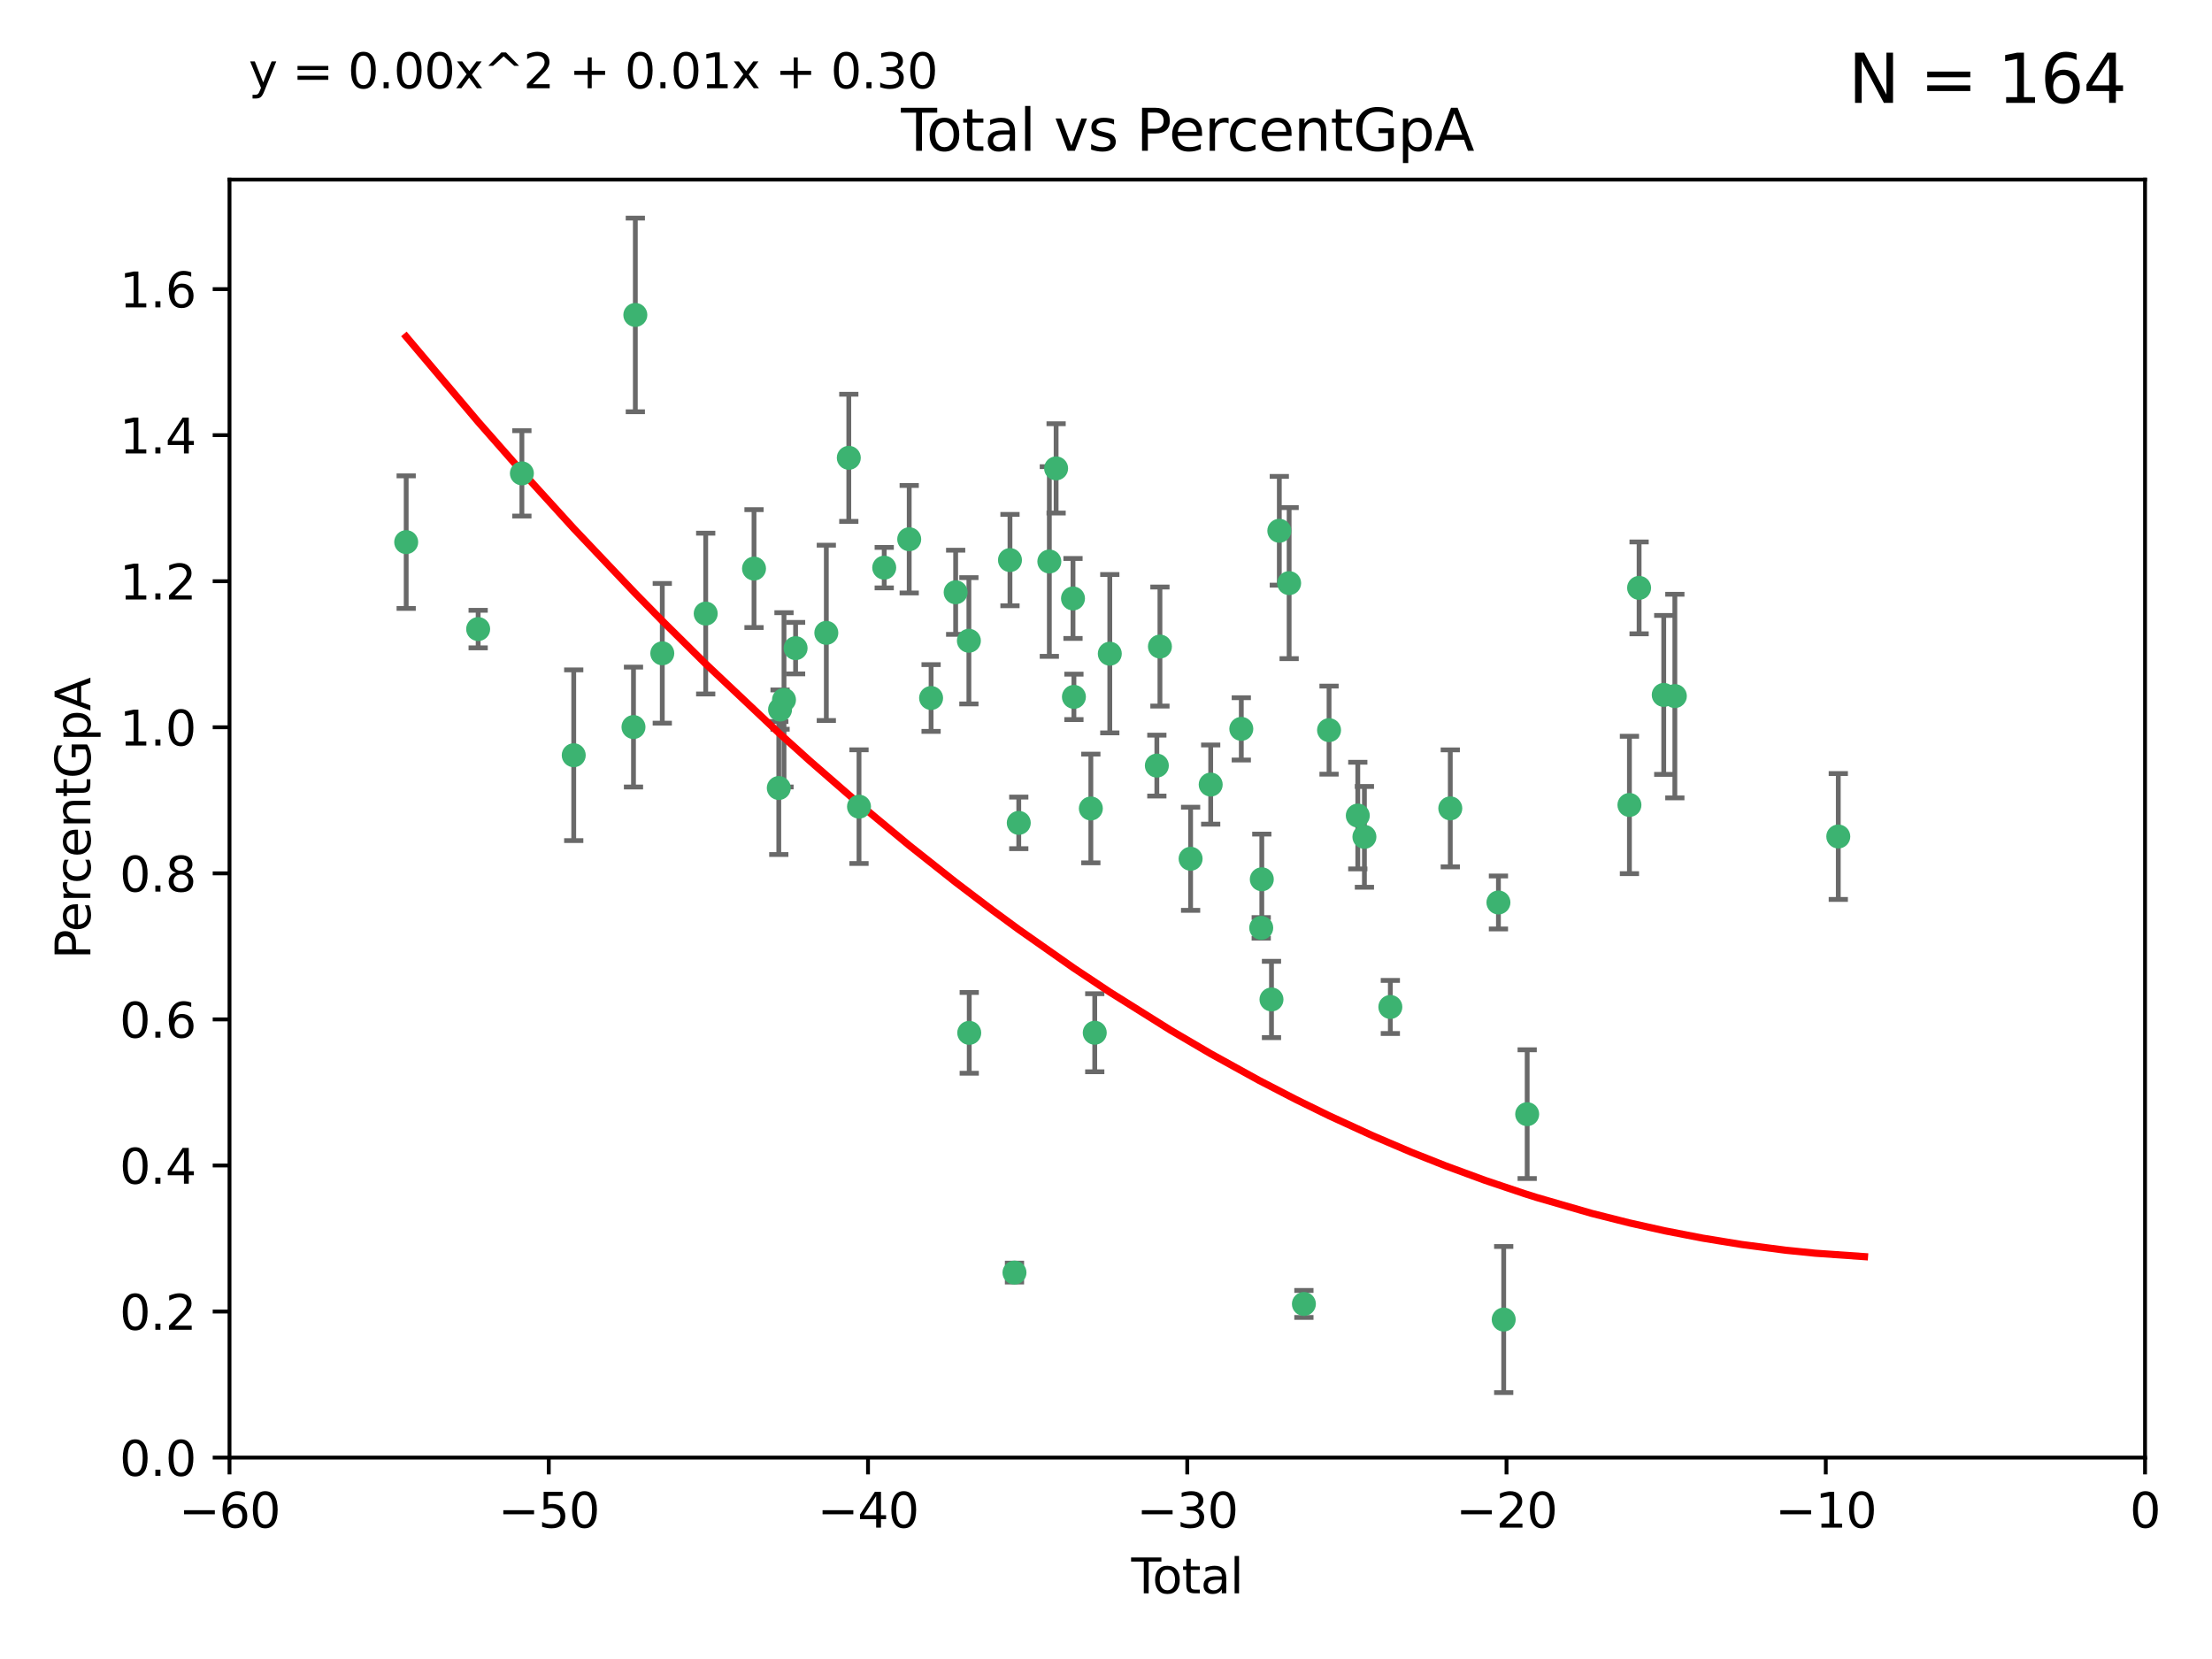 <?xml version="1.0" encoding="utf-8" standalone="no"?>
<!DOCTYPE svg PUBLIC "-//W3C//DTD SVG 1.1//EN"
  "http://www.w3.org/Graphics/SVG/1.1/DTD/svg11.dtd">
<svg xmlns:xlink="http://www.w3.org/1999/xlink" width="460.8pt" height="345.6pt" viewBox="0 0 460.8 345.6" xmlns="http://www.w3.org/2000/svg" version="1.1">
 <defs>
  <style type="text/css">*{stroke-linejoin: round; stroke-linecap: butt}</style>
 </defs>
 <g id="figure_1">
  <g id="patch_1">
   <path d="M 0 345.6 
L 460.8 345.6 
L 460.8 0 
L 0 0 
z
" style="fill: #ffffff"/>
  </g>
  <g id="axes_1">
   <g id="patch_2">
    <path d="M 47.81 303.64 
L 446.85 303.64 
L 446.85 37.411 
L 47.81 37.411 
z
" style="fill: #ffffff"/>
   </g>
   <g id="PathCollection_1">
    <defs>
     <path id="med51522541" d="M 0 1.118 
C 0.297 1.118 0.581 1 0.791 0.791 
C 1 0.581 1.118 0.297 1.118 0 
C 1.118 -0.297 1 -0.581 0.791 -0.791 
C 0.581 -1 0.297 -1.118 0 -1.118 
C -0.297 -1.118 -0.581 -1 -0.791 -0.791 
C -1 -0.581 -1.118 -0.297 -1.118 0 
C -1.118 0.297 -1 0.581 -0.791 0.791 
C -0.581 1 -0.297 1.118 0 1.118 
z
" style="stroke: #3cb371"/>
    </defs>
    <g clip-path="url(#pb4c95bba02)">
     <use xlink:href="#med51522541" x="84.617" y="112.935" style="fill: #3cb371; stroke: #3cb371"/>
     <use xlink:href="#med51522541" x="99.609" y="131.048" style="fill: #3cb371; stroke: #3cb371"/>
     <use xlink:href="#med51522541" x="108.719" y="98.611" style="fill: #3cb371; stroke: #3cb371"/>
     <use xlink:href="#med51522541" x="119.519" y="157.33" style="fill: #3cb371; stroke: #3cb371"/>
     <use xlink:href="#med51522541" x="131.967" y="151.457" style="fill: #3cb371; stroke: #3cb371"/>
     <use xlink:href="#med51522541" x="132.351" y="65.606" style="fill: #3cb371; stroke: #3cb371"/>
     <use xlink:href="#med51522541" x="137.966" y="136.097" style="fill: #3cb371; stroke: #3cb371"/>
     <use xlink:href="#med51522541" x="147.011" y="127.82" style="fill: #3cb371; stroke: #3cb371"/>
     <use xlink:href="#med51522541" x="157.076" y="118.446" style="fill: #3cb371; stroke: #3cb371"/>
     <use xlink:href="#med51522541" x="162.236" y="164.157" style="fill: #3cb371; stroke: #3cb371"/>
     <use xlink:href="#med51522541" x="162.501" y="147.818" style="fill: #3cb371; stroke: #3cb371"/>
     <use xlink:href="#med51522541" x="163.321" y="145.786" style="fill: #3cb371; stroke: #3cb371"/>
     <use xlink:href="#med51522541" x="165.737" y="135.021" style="fill: #3cb371; stroke: #3cb371"/>
     <use xlink:href="#med51522541" x="172.138" y="131.834" style="fill: #3cb371; stroke: #3cb371"/>
     <use xlink:href="#med51522541" x="176.821" y="95.371" style="fill: #3cb371; stroke: #3cb371"/>
     <use xlink:href="#med51522541" x="178.947" y="168.041" style="fill: #3cb371; stroke: #3cb371"/>
     <use xlink:href="#med51522541" x="184.2" y="118.255" style="fill: #3cb371; stroke: #3cb371"/>
     <use xlink:href="#med51522541" x="189.405" y="112.334" style="fill: #3cb371; stroke: #3cb371"/>
     <use xlink:href="#med51522541" x="193.963" y="145.408" style="fill: #3cb371; stroke: #3cb371"/>
     <use xlink:href="#med51522541" x="199.081" y="123.385" style="fill: #3cb371; stroke: #3cb371"/>
     <use xlink:href="#med51522541" x="201.837" y="133.482" style="fill: #3cb371; stroke: #3cb371"/>
     <use xlink:href="#med51522541" x="201.91" y="215.161" style="fill: #3cb371; stroke: #3cb371"/>
     <use xlink:href="#med51522541" x="210.397" y="116.673" style="fill: #3cb371; stroke: #3cb371"/>
     <use xlink:href="#med51522541" x="211.335" y="265.1" style="fill: #3cb371; stroke: #3cb371"/>
     <use xlink:href="#med51522541" x="212.228" y="171.42" style="fill: #3cb371; stroke: #3cb371"/>
     <use xlink:href="#med51522541" x="218.597" y="116.973" style="fill: #3cb371; stroke: #3cb371"/>
     <use xlink:href="#med51522541" x="220.007" y="97.572" style="fill: #3cb371; stroke: #3cb371"/>
     <use xlink:href="#med51522541" x="223.525" y="124.669" style="fill: #3cb371; stroke: #3cb371"/>
     <use xlink:href="#med51522541" x="223.717" y="145.171" style="fill: #3cb371; stroke: #3cb371"/>
     <use xlink:href="#med51522541" x="227.243" y="168.419" style="fill: #3cb371; stroke: #3cb371"/>
     <use xlink:href="#med51522541" x="228.057" y="215.139" style="fill: #3cb371; stroke: #3cb371"/>
     <use xlink:href="#med51522541" x="231.191" y="136.178" style="fill: #3cb371; stroke: #3cb371"/>
     <use xlink:href="#med51522541" x="240.992" y="159.488" style="fill: #3cb371; stroke: #3cb371"/>
     <use xlink:href="#med51522541" x="241.636" y="134.689" style="fill: #3cb371; stroke: #3cb371"/>
     <use xlink:href="#med51522541" x="248.025" y="178.897" style="fill: #3cb371; stroke: #3cb371"/>
     <use xlink:href="#med51522541" x="252.21" y="163.438" style="fill: #3cb371; stroke: #3cb371"/>
     <use xlink:href="#med51522541" x="258.586" y="151.836" style="fill: #3cb371; stroke: #3cb371"/>
     <use xlink:href="#med51522541" x="262.736" y="193.29" style="fill: #3cb371; stroke: #3cb371"/>
     <use xlink:href="#med51522541" x="262.856" y="183.167" style="fill: #3cb371; stroke: #3cb371"/>
     <use xlink:href="#med51522541" x="264.873" y="208.206" style="fill: #3cb371; stroke: #3cb371"/>
     <use xlink:href="#med51522541" x="266.505" y="110.571" style="fill: #3cb371; stroke: #3cb371"/>
     <use xlink:href="#med51522541" x="268.551" y="121.476" style="fill: #3cb371; stroke: #3cb371"/>
     <use xlink:href="#med51522541" x="271.626" y="271.637" style="fill: #3cb371; stroke: #3cb371"/>
     <use xlink:href="#med51522541" x="276.866" y="152.103" style="fill: #3cb371; stroke: #3cb371"/>
     <use xlink:href="#med51522541" x="282.852" y="169.899" style="fill: #3cb371; stroke: #3cb371"/>
     <use xlink:href="#med51522541" x="284.233" y="174.332" style="fill: #3cb371; stroke: #3cb371"/>
     <use xlink:href="#med51522541" x="289.634" y="209.769" style="fill: #3cb371; stroke: #3cb371"/>
     <use xlink:href="#med51522541" x="302.122" y="168.396" style="fill: #3cb371; stroke: #3cb371"/>
     <use xlink:href="#med51522541" x="312.151" y="188.002" style="fill: #3cb371; stroke: #3cb371"/>
     <use xlink:href="#med51522541" x="313.249" y="274.884" style="fill: #3cb371; stroke: #3cb371"/>
     <use xlink:href="#med51522541" x="318.14" y="232.101" style="fill: #3cb371; stroke: #3cb371"/>
     <use xlink:href="#med51522541" x="339.441" y="167.688" style="fill: #3cb371; stroke: #3cb371"/>
     <use xlink:href="#med51522541" x="341.455" y="122.465" style="fill: #3cb371; stroke: #3cb371"/>
     <use xlink:href="#med51522541" x="346.588" y="144.762" style="fill: #3cb371; stroke: #3cb371"/>
     <use xlink:href="#med51522541" x="348.901" y="145.004" style="fill: #3cb371; stroke: #3cb371"/>
     <use xlink:href="#med51522541" x="382.95" y="174.257" style="fill: #3cb371; stroke: #3cb371"/>
    </g>
   </g>
   <g id="matplotlib.axis_1">
    <g id="xtick_1">
     <g id="line2d_1">
      <defs>
       <path id="md229392d6f" d="M 0 0 
L 0 3.5 
" style="stroke: #000000; stroke-width: 0.8"/>
      </defs>
      <g>
       <use xlink:href="#md229392d6f" x="47.81" y="303.64" style="stroke: #000000; stroke-width: 0.8"/>
      </g>
     </g>
     <g id="text_1">
      <!-- −60 -->
      <g transform="translate(37.258 318.238)scale(0.1 -0.1)">
       <defs>
        <path id="DejaVuSans-2212" d="M 678 2272 
L 4684 2272 
L 4684 1741 
L 678 1741 
L 678 2272 
z
" transform="scale(0.016)"/>
        <path id="DejaVuSans-36" d="M 2113 2584 
Q 1688 2584 1439 2293 
Q 1191 2003 1191 1497 
Q 1191 994 1439 701 
Q 1688 409 2113 409 
Q 2538 409 2786 701 
Q 3034 994 3034 1497 
Q 3034 2003 2786 2293 
Q 2538 2584 2113 2584 
z
M 3366 4563 
L 3366 3988 
Q 3128 4100 2886 4159 
Q 2644 4219 2406 4219 
Q 1781 4219 1451 3797 
Q 1122 3375 1075 2522 
Q 1259 2794 1537 2939 
Q 1816 3084 2150 3084 
Q 2853 3084 3261 2657 
Q 3669 2231 3669 1497 
Q 3669 778 3244 343 
Q 2819 -91 2113 -91 
Q 1303 -91 875 529 
Q 447 1150 447 2328 
Q 447 3434 972 4092 
Q 1497 4750 2381 4750 
Q 2619 4750 2861 4703 
Q 3103 4656 3366 4563 
z
" transform="scale(0.016)"/>
        <path id="DejaVuSans-30" d="M 2034 4250 
Q 1547 4250 1301 3770 
Q 1056 3291 1056 2328 
Q 1056 1369 1301 889 
Q 1547 409 2034 409 
Q 2525 409 2770 889 
Q 3016 1369 3016 2328 
Q 3016 3291 2770 3770 
Q 2525 4250 2034 4250 
z
M 2034 4750 
Q 2819 4750 3233 4129 
Q 3647 3509 3647 2328 
Q 3647 1150 3233 529 
Q 2819 -91 2034 -91 
Q 1250 -91 836 529 
Q 422 1150 422 2328 
Q 422 3509 836 4129 
Q 1250 4750 2034 4750 
z
" transform="scale(0.016)"/>
       </defs>
       <use xlink:href="#DejaVuSans-2212"/>
       <use xlink:href="#DejaVuSans-36" x="83.789"/>
       <use xlink:href="#DejaVuSans-30" x="147.412"/>
      </g>
     </g>
    </g>
    <g id="xtick_2">
     <g id="line2d_2">
      <g>
       <use xlink:href="#md229392d6f" x="114.317" y="303.64" style="stroke: #000000; stroke-width: 0.8"/>
      </g>
     </g>
     <g id="text_2">
      <!-- −50 -->
      <g transform="translate(103.764 318.238)scale(0.1 -0.1)">
       <defs>
        <path id="DejaVuSans-35" d="M 691 4666 
L 3169 4666 
L 3169 4134 
L 1269 4134 
L 1269 2991 
Q 1406 3038 1543 3061 
Q 1681 3084 1819 3084 
Q 2600 3084 3056 2656 
Q 3513 2228 3513 1497 
Q 3513 744 3044 326 
Q 2575 -91 1722 -91 
Q 1428 -91 1123 -41 
Q 819 9 494 109 
L 494 744 
Q 775 591 1075 516 
Q 1375 441 1709 441 
Q 2250 441 2565 725 
Q 2881 1009 2881 1497 
Q 2881 1984 2565 2268 
Q 2250 2553 1709 2553 
Q 1456 2553 1204 2497 
Q 953 2441 691 2322 
L 691 4666 
z
" transform="scale(0.016)"/>
       </defs>
       <use xlink:href="#DejaVuSans-2212"/>
       <use xlink:href="#DejaVuSans-35" x="83.789"/>
       <use xlink:href="#DejaVuSans-30" x="147.412"/>
      </g>
     </g>
    </g>
    <g id="xtick_3">
     <g id="line2d_3">
      <g>
       <use xlink:href="#md229392d6f" x="180.823" y="303.64" style="stroke: #000000; stroke-width: 0.8"/>
      </g>
     </g>
     <g id="text_3">
      <!-- −40 -->
      <g transform="translate(170.271 318.238)scale(0.1 -0.1)">
       <defs>
        <path id="DejaVuSans-34" d="M 2419 4116 
L 825 1625 
L 2419 1625 
L 2419 4116 
z
M 2253 4666 
L 3047 4666 
L 3047 1625 
L 3713 1625 
L 3713 1100 
L 3047 1100 
L 3047 0 
L 2419 0 
L 2419 1100 
L 313 1100 
L 313 1709 
L 2253 4666 
z
" transform="scale(0.016)"/>
       </defs>
       <use xlink:href="#DejaVuSans-2212"/>
       <use xlink:href="#DejaVuSans-34" x="83.789"/>
       <use xlink:href="#DejaVuSans-30" x="147.412"/>
      </g>
     </g>
    </g>
    <g id="xtick_4">
     <g id="line2d_4">
      <g>
       <use xlink:href="#md229392d6f" x="247.33" y="303.64" style="stroke: #000000; stroke-width: 0.8"/>
      </g>
     </g>
     <g id="text_4">
      <!-- −30 -->
      <g transform="translate(236.778 318.238)scale(0.1 -0.1)">
       <defs>
        <path id="DejaVuSans-33" d="M 2597 2516 
Q 3050 2419 3304 2112 
Q 3559 1806 3559 1356 
Q 3559 666 3084 287 
Q 2609 -91 1734 -91 
Q 1441 -91 1130 -33 
Q 819 25 488 141 
L 488 750 
Q 750 597 1062 519 
Q 1375 441 1716 441 
Q 2309 441 2620 675 
Q 2931 909 2931 1356 
Q 2931 1769 2642 2001 
Q 2353 2234 1838 2234 
L 1294 2234 
L 1294 2753 
L 1863 2753 
Q 2328 2753 2575 2939 
Q 2822 3125 2822 3475 
Q 2822 3834 2567 4026 
Q 2313 4219 1838 4219 
Q 1578 4219 1281 4162 
Q 984 4106 628 3988 
L 628 4550 
Q 988 4650 1302 4700 
Q 1616 4750 1894 4750 
Q 2613 4750 3031 4423 
Q 3450 4097 3450 3541 
Q 3450 3153 3228 2886 
Q 3006 2619 2597 2516 
z
" transform="scale(0.016)"/>
       </defs>
       <use xlink:href="#DejaVuSans-2212"/>
       <use xlink:href="#DejaVuSans-33" x="83.789"/>
       <use xlink:href="#DejaVuSans-30" x="147.412"/>
      </g>
     </g>
    </g>
    <g id="xtick_5">
     <g id="line2d_5">
      <g>
       <use xlink:href="#md229392d6f" x="313.837" y="303.64" style="stroke: #000000; stroke-width: 0.8"/>
      </g>
     </g>
     <g id="text_5">
      <!-- −20 -->
      <g transform="translate(303.284 318.238)scale(0.1 -0.1)">
       <defs>
        <path id="DejaVuSans-32" d="M 1228 531 
L 3431 531 
L 3431 0 
L 469 0 
L 469 531 
Q 828 903 1448 1529 
Q 2069 2156 2228 2338 
Q 2531 2678 2651 2914 
Q 2772 3150 2772 3378 
Q 2772 3750 2511 3984 
Q 2250 4219 1831 4219 
Q 1534 4219 1204 4116 
Q 875 4013 500 3803 
L 500 4441 
Q 881 4594 1212 4672 
Q 1544 4750 1819 4750 
Q 2544 4750 2975 4387 
Q 3406 4025 3406 3419 
Q 3406 3131 3298 2873 
Q 3191 2616 2906 2266 
Q 2828 2175 2409 1742 
Q 1991 1309 1228 531 
z
" transform="scale(0.016)"/>
       </defs>
       <use xlink:href="#DejaVuSans-2212"/>
       <use xlink:href="#DejaVuSans-32" x="83.789"/>
       <use xlink:href="#DejaVuSans-30" x="147.412"/>
      </g>
     </g>
    </g>
    <g id="xtick_6">
     <g id="line2d_6">
      <g>
       <use xlink:href="#md229392d6f" x="380.343" y="303.64" style="stroke: #000000; stroke-width: 0.8"/>
      </g>
     </g>
     <g id="text_6">
      <!-- −10 -->
      <g transform="translate(369.791 318.238)scale(0.1 -0.1)">
       <defs>
        <path id="DejaVuSans-31" d="M 794 531 
L 1825 531 
L 1825 4091 
L 703 3866 
L 703 4441 
L 1819 4666 
L 2450 4666 
L 2450 531 
L 3481 531 
L 3481 0 
L 794 0 
L 794 531 
z
" transform="scale(0.016)"/>
       </defs>
       <use xlink:href="#DejaVuSans-2212"/>
       <use xlink:href="#DejaVuSans-31" x="83.789"/>
       <use xlink:href="#DejaVuSans-30" x="147.412"/>
      </g>
     </g>
    </g>
    <g id="xtick_7">
     <g id="line2d_7">
      <g>
       <use xlink:href="#md229392d6f" x="446.85" y="303.64" style="stroke: #000000; stroke-width: 0.8"/>
      </g>
     </g>
     <g id="text_7">
      <!-- 0 -->
      <g transform="translate(443.669 318.238)scale(0.1 -0.1)">
       <use xlink:href="#DejaVuSans-30"/>
      </g>
     </g>
    </g>
    <g id="text_8">
     <!-- Total -->
     <g transform="translate(235.653 331.917)scale(0.1 -0.1)">
      <defs>
       <path id="DejaVuSans-54" d="M -19 4666 
L 3928 4666 
L 3928 4134 
L 2272 4134 
L 2272 0 
L 1638 0 
L 1638 4134 
L -19 4134 
L -19 4666 
z
" transform="scale(0.016)"/>
       <path id="DejaVuSans-6f" d="M 1959 3097 
Q 1497 3097 1228 2736 
Q 959 2375 959 1747 
Q 959 1119 1226 758 
Q 1494 397 1959 397 
Q 2419 397 2687 759 
Q 2956 1122 2956 1747 
Q 2956 2369 2687 2733 
Q 2419 3097 1959 3097 
z
M 1959 3584 
Q 2709 3584 3137 3096 
Q 3566 2609 3566 1747 
Q 3566 888 3137 398 
Q 2709 -91 1959 -91 
Q 1206 -91 779 398 
Q 353 888 353 1747 
Q 353 2609 779 3096 
Q 1206 3584 1959 3584 
z
" transform="scale(0.016)"/>
       <path id="DejaVuSans-74" d="M 1172 4494 
L 1172 3500 
L 2356 3500 
L 2356 3053 
L 1172 3053 
L 1172 1153 
Q 1172 725 1289 603 
Q 1406 481 1766 481 
L 2356 481 
L 2356 0 
L 1766 0 
Q 1100 0 847 248 
Q 594 497 594 1153 
L 594 3053 
L 172 3053 
L 172 3500 
L 594 3500 
L 594 4494 
L 1172 4494 
z
" transform="scale(0.016)"/>
       <path id="DejaVuSans-61" d="M 2194 1759 
Q 1497 1759 1228 1600 
Q 959 1441 959 1056 
Q 959 750 1161 570 
Q 1363 391 1709 391 
Q 2188 391 2477 730 
Q 2766 1069 2766 1631 
L 2766 1759 
L 2194 1759 
z
M 3341 1997 
L 3341 0 
L 2766 0 
L 2766 531 
Q 2569 213 2275 61 
Q 1981 -91 1556 -91 
Q 1019 -91 701 211 
Q 384 513 384 1019 
Q 384 1609 779 1909 
Q 1175 2209 1959 2209 
L 2766 2209 
L 2766 2266 
Q 2766 2663 2505 2880 
Q 2244 3097 1772 3097 
Q 1472 3097 1187 3025 
Q 903 2953 641 2809 
L 641 3341 
Q 956 3463 1253 3523 
Q 1550 3584 1831 3584 
Q 2591 3584 2966 3190 
Q 3341 2797 3341 1997 
z
" transform="scale(0.016)"/>
       <path id="DejaVuSans-6c" d="M 603 4863 
L 1178 4863 
L 1178 0 
L 603 0 
L 603 4863 
z
" transform="scale(0.016)"/>
      </defs>
      <use xlink:href="#DejaVuSans-54"/>
      <use xlink:href="#DejaVuSans-6f" x="44.084"/>
      <use xlink:href="#DejaVuSans-74" x="105.266"/>
      <use xlink:href="#DejaVuSans-61" x="144.475"/>
      <use xlink:href="#DejaVuSans-6c" x="205.754"/>
     </g>
    </g>
   </g>
   <g id="matplotlib.axis_2">
    <g id="ytick_1">
     <g id="line2d_8">
      <defs>
       <path id="mb2f11e1a79" d="M 0 0 
L -3.5 0 
" style="stroke: #000000; stroke-width: 0.8"/>
      </defs>
      <g>
       <use xlink:href="#mb2f11e1a79" x="47.81" y="303.64" style="stroke: #000000; stroke-width: 0.8"/>
      </g>
     </g>
     <g id="text_9">
      <!-- 0.0 -->
      <g transform="translate(24.907 307.439)scale(0.1 -0.1)">
       <defs>
        <path id="DejaVuSans-2e" d="M 684 794 
L 1344 794 
L 1344 0 
L 684 0 
L 684 794 
z
" transform="scale(0.016)"/>
       </defs>
       <use xlink:href="#DejaVuSans-30"/>
       <use xlink:href="#DejaVuSans-2e" x="63.623"/>
       <use xlink:href="#DejaVuSans-30" x="95.41"/>
      </g>
     </g>
    </g>
    <g id="ytick_2">
     <g id="line2d_9">
      <g>
       <use xlink:href="#mb2f11e1a79" x="47.81" y="273.214" style="stroke: #000000; stroke-width: 0.8"/>
      </g>
     </g>
     <g id="text_10">
      <!-- 0.2 -->
      <g transform="translate(24.907 277.013)scale(0.1 -0.1)">
       <use xlink:href="#DejaVuSans-30"/>
       <use xlink:href="#DejaVuSans-2e" x="63.623"/>
       <use xlink:href="#DejaVuSans-32" x="95.41"/>
      </g>
     </g>
    </g>
    <g id="ytick_3">
     <g id="line2d_10">
      <g>
       <use xlink:href="#mb2f11e1a79" x="47.81" y="242.788" style="stroke: #000000; stroke-width: 0.8"/>
      </g>
     </g>
     <g id="text_11">
      <!-- 0.4 -->
      <g transform="translate(24.907 246.587)scale(0.1 -0.1)">
       <use xlink:href="#DejaVuSans-30"/>
       <use xlink:href="#DejaVuSans-2e" x="63.623"/>
       <use xlink:href="#DejaVuSans-34" x="95.41"/>
      </g>
     </g>
    </g>
    <g id="ytick_4">
     <g id="line2d_11">
      <g>
       <use xlink:href="#mb2f11e1a79" x="47.81" y="212.362" style="stroke: #000000; stroke-width: 0.8"/>
      </g>
     </g>
     <g id="text_12">
      <!-- 0.6 -->
      <g transform="translate(24.907 216.161)scale(0.1 -0.1)">
       <use xlink:href="#DejaVuSans-30"/>
       <use xlink:href="#DejaVuSans-2e" x="63.623"/>
       <use xlink:href="#DejaVuSans-36" x="95.41"/>
      </g>
     </g>
    </g>
    <g id="ytick_5">
     <g id="line2d_12">
      <g>
       <use xlink:href="#mb2f11e1a79" x="47.81" y="181.935" style="stroke: #000000; stroke-width: 0.8"/>
      </g>
     </g>
     <g id="text_13">
      <!-- 0.8 -->
      <g transform="translate(24.907 185.735)scale(0.1 -0.1)">
       <defs>
        <path id="DejaVuSans-38" d="M 2034 2216 
Q 1584 2216 1326 1975 
Q 1069 1734 1069 1313 
Q 1069 891 1326 650 
Q 1584 409 2034 409 
Q 2484 409 2743 651 
Q 3003 894 3003 1313 
Q 3003 1734 2745 1975 
Q 2488 2216 2034 2216 
z
M 1403 2484 
Q 997 2584 770 2862 
Q 544 3141 544 3541 
Q 544 4100 942 4425 
Q 1341 4750 2034 4750 
Q 2731 4750 3128 4425 
Q 3525 4100 3525 3541 
Q 3525 3141 3298 2862 
Q 3072 2584 2669 2484 
Q 3125 2378 3379 2068 
Q 3634 1759 3634 1313 
Q 3634 634 3220 271 
Q 2806 -91 2034 -91 
Q 1263 -91 848 271 
Q 434 634 434 1313 
Q 434 1759 690 2068 
Q 947 2378 1403 2484 
z
M 1172 3481 
Q 1172 3119 1398 2916 
Q 1625 2713 2034 2713 
Q 2441 2713 2670 2916 
Q 2900 3119 2900 3481 
Q 2900 3844 2670 4047 
Q 2441 4250 2034 4250 
Q 1625 4250 1398 4047 
Q 1172 3844 1172 3481 
z
" transform="scale(0.016)"/>
       </defs>
       <use xlink:href="#DejaVuSans-30"/>
       <use xlink:href="#DejaVuSans-2e" x="63.623"/>
       <use xlink:href="#DejaVuSans-38" x="95.41"/>
      </g>
     </g>
    </g>
    <g id="ytick_6">
     <g id="line2d_13">
      <g>
       <use xlink:href="#mb2f11e1a79" x="47.81" y="151.509" style="stroke: #000000; stroke-width: 0.8"/>
      </g>
     </g>
     <g id="text_14">
      <!-- 1.0 -->
      <g transform="translate(24.907 155.308)scale(0.1 -0.1)">
       <use xlink:href="#DejaVuSans-31"/>
       <use xlink:href="#DejaVuSans-2e" x="63.623"/>
       <use xlink:href="#DejaVuSans-30" x="95.41"/>
      </g>
     </g>
    </g>
    <g id="ytick_7">
     <g id="line2d_14">
      <g>
       <use xlink:href="#mb2f11e1a79" x="47.81" y="121.083" style="stroke: #000000; stroke-width: 0.8"/>
      </g>
     </g>
     <g id="text_15">
      <!-- 1.2 -->
      <g transform="translate(24.907 124.882)scale(0.1 -0.1)">
       <use xlink:href="#DejaVuSans-31"/>
       <use xlink:href="#DejaVuSans-2e" x="63.623"/>
       <use xlink:href="#DejaVuSans-32" x="95.41"/>
      </g>
     </g>
    </g>
    <g id="ytick_8">
     <g id="line2d_15">
      <g>
       <use xlink:href="#mb2f11e1a79" x="47.81" y="90.657" style="stroke: #000000; stroke-width: 0.8"/>
      </g>
     </g>
     <g id="text_16">
      <!-- 1.4 -->
      <g transform="translate(24.907 94.456)scale(0.1 -0.1)">
       <use xlink:href="#DejaVuSans-31"/>
       <use xlink:href="#DejaVuSans-2e" x="63.623"/>
       <use xlink:href="#DejaVuSans-34" x="95.41"/>
      </g>
     </g>
    </g>
    <g id="ytick_9">
     <g id="line2d_16">
      <g>
       <use xlink:href="#mb2f11e1a79" x="47.81" y="60.231" style="stroke: #000000; stroke-width: 0.8"/>
      </g>
     </g>
     <g id="text_17">
      <!-- 1.6 -->
      <g transform="translate(24.907 64.03)scale(0.1 -0.1)">
       <use xlink:href="#DejaVuSans-31"/>
       <use xlink:href="#DejaVuSans-2e" x="63.623"/>
       <use xlink:href="#DejaVuSans-36" x="95.41"/>
      </g>
     </g>
    </g>
    <g id="text_18">
     <!-- PercentGpA -->
     <g transform="translate(18.827 199.802)rotate(-90)scale(0.1 -0.1)">
      <defs>
       <path id="DejaVuSans-50" d="M 1259 4147 
L 1259 2394 
L 2053 2394 
Q 2494 2394 2734 2622 
Q 2975 2850 2975 3272 
Q 2975 3691 2734 3919 
Q 2494 4147 2053 4147 
L 1259 4147 
z
M 628 4666 
L 2053 4666 
Q 2838 4666 3239 4311 
Q 3641 3956 3641 3272 
Q 3641 2581 3239 2228 
Q 2838 1875 2053 1875 
L 1259 1875 
L 1259 0 
L 628 0 
L 628 4666 
z
" transform="scale(0.016)"/>
       <path id="DejaVuSans-65" d="M 3597 1894 
L 3597 1613 
L 953 1613 
Q 991 1019 1311 708 
Q 1631 397 2203 397 
Q 2534 397 2845 478 
Q 3156 559 3463 722 
L 3463 178 
Q 3153 47 2828 -22 
Q 2503 -91 2169 -91 
Q 1331 -91 842 396 
Q 353 884 353 1716 
Q 353 2575 817 3079 
Q 1281 3584 2069 3584 
Q 2775 3584 3186 3129 
Q 3597 2675 3597 1894 
z
M 3022 2063 
Q 3016 2534 2758 2815 
Q 2500 3097 2075 3097 
Q 1594 3097 1305 2825 
Q 1016 2553 972 2059 
L 3022 2063 
z
" transform="scale(0.016)"/>
       <path id="DejaVuSans-72" d="M 2631 2963 
Q 2534 3019 2420 3045 
Q 2306 3072 2169 3072 
Q 1681 3072 1420 2755 
Q 1159 2438 1159 1844 
L 1159 0 
L 581 0 
L 581 3500 
L 1159 3500 
L 1159 2956 
Q 1341 3275 1631 3429 
Q 1922 3584 2338 3584 
Q 2397 3584 2469 3576 
Q 2541 3569 2628 3553 
L 2631 2963 
z
" transform="scale(0.016)"/>
       <path id="DejaVuSans-63" d="M 3122 3366 
L 3122 2828 
Q 2878 2963 2633 3030 
Q 2388 3097 2138 3097 
Q 1578 3097 1268 2742 
Q 959 2388 959 1747 
Q 959 1106 1268 751 
Q 1578 397 2138 397 
Q 2388 397 2633 464 
Q 2878 531 3122 666 
L 3122 134 
Q 2881 22 2623 -34 
Q 2366 -91 2075 -91 
Q 1284 -91 818 406 
Q 353 903 353 1747 
Q 353 2603 823 3093 
Q 1294 3584 2113 3584 
Q 2378 3584 2631 3529 
Q 2884 3475 3122 3366 
z
" transform="scale(0.016)"/>
       <path id="DejaVuSans-6e" d="M 3513 2113 
L 3513 0 
L 2938 0 
L 2938 2094 
Q 2938 2591 2744 2837 
Q 2550 3084 2163 3084 
Q 1697 3084 1428 2787 
Q 1159 2491 1159 1978 
L 1159 0 
L 581 0 
L 581 3500 
L 1159 3500 
L 1159 2956 
Q 1366 3272 1645 3428 
Q 1925 3584 2291 3584 
Q 2894 3584 3203 3211 
Q 3513 2838 3513 2113 
z
" transform="scale(0.016)"/>
       <path id="DejaVuSans-47" d="M 3809 666 
L 3809 1919 
L 2778 1919 
L 2778 2438 
L 4434 2438 
L 4434 434 
Q 4069 175 3628 42 
Q 3188 -91 2688 -91 
Q 1594 -91 976 548 
Q 359 1188 359 2328 
Q 359 3472 976 4111 
Q 1594 4750 2688 4750 
Q 3144 4750 3555 4637 
Q 3966 4525 4313 4306 
L 4313 3634 
Q 3963 3931 3569 4081 
Q 3175 4231 2741 4231 
Q 1884 4231 1454 3753 
Q 1025 3275 1025 2328 
Q 1025 1384 1454 906 
Q 1884 428 2741 428 
Q 3075 428 3337 486 
Q 3600 544 3809 666 
z
" transform="scale(0.016)"/>
       <path id="DejaVuSans-70" d="M 1159 525 
L 1159 -1331 
L 581 -1331 
L 581 3500 
L 1159 3500 
L 1159 2969 
Q 1341 3281 1617 3432 
Q 1894 3584 2278 3584 
Q 2916 3584 3314 3078 
Q 3713 2572 3713 1747 
Q 3713 922 3314 415 
Q 2916 -91 2278 -91 
Q 1894 -91 1617 61 
Q 1341 213 1159 525 
z
M 3116 1747 
Q 3116 2381 2855 2742 
Q 2594 3103 2138 3103 
Q 1681 3103 1420 2742 
Q 1159 2381 1159 1747 
Q 1159 1113 1420 752 
Q 1681 391 2138 391 
Q 2594 391 2855 752 
Q 3116 1113 3116 1747 
z
" transform="scale(0.016)"/>
       <path id="DejaVuSans-41" d="M 2188 4044 
L 1331 1722 
L 3047 1722 
L 2188 4044 
z
M 1831 4666 
L 2547 4666 
L 4325 0 
L 3669 0 
L 3244 1197 
L 1141 1197 
L 716 0 
L 50 0 
L 1831 4666 
z
" transform="scale(0.016)"/>
      </defs>
      <use xlink:href="#DejaVuSans-50"/>
      <use xlink:href="#DejaVuSans-65" x="56.678"/>
      <use xlink:href="#DejaVuSans-72" x="118.201"/>
      <use xlink:href="#DejaVuSans-63" x="157.064"/>
      <use xlink:href="#DejaVuSans-65" x="212.045"/>
      <use xlink:href="#DejaVuSans-6e" x="273.568"/>
      <use xlink:href="#DejaVuSans-74" x="336.947"/>
      <use xlink:href="#DejaVuSans-47" x="376.156"/>
      <use xlink:href="#DejaVuSans-70" x="453.646"/>
      <use xlink:href="#DejaVuSans-41" x="517.123"/>
     </g>
    </g>
   </g>
   <g id="LineCollection_1">
    <path d="M 84.617 126.742 
L 84.617 99.128 
" clip-path="url(#pb4c95bba02)" style="fill: none; stroke: #696969"/>
    <path d="M 99.609 134.958 
L 99.609 127.138 
" clip-path="url(#pb4c95bba02)" style="fill: none; stroke: #696969"/>
    <path d="M 108.719 107.5 
L 108.719 89.723 
" clip-path="url(#pb4c95bba02)" style="fill: none; stroke: #696969"/>
    <path d="M 119.519 175.107 
L 119.519 139.552 
" clip-path="url(#pb4c95bba02)" style="fill: none; stroke: #696969"/>
    <path d="M 131.967 163.945 
L 131.967 138.968 
" clip-path="url(#pb4c95bba02)" style="fill: none; stroke: #696969"/>
    <path d="M 132.351 85.777 
L 132.351 45.434 
" clip-path="url(#pb4c95bba02)" style="fill: none; stroke: #696969"/>
    <path d="M 137.966 150.645 
L 137.966 121.55 
" clip-path="url(#pb4c95bba02)" style="fill: none; stroke: #696969"/>
    <path d="M 147.011 144.568 
L 147.011 111.073 
" clip-path="url(#pb4c95bba02)" style="fill: none; stroke: #696969"/>
    <path d="M 157.076 130.722 
L 157.076 106.17 
" clip-path="url(#pb4c95bba02)" style="fill: none; stroke: #696969"/>
    <path d="M 162.236 178.007 
L 162.236 150.307 
" clip-path="url(#pb4c95bba02)" style="fill: none; stroke: #696969"/>
    <path d="M 162.501 151.909 
L 162.501 143.727 
" clip-path="url(#pb4c95bba02)" style="fill: none; stroke: #696969"/>
    <path d="M 163.321 163.937 
L 163.321 127.634 
" clip-path="url(#pb4c95bba02)" style="fill: none; stroke: #696969"/>
    <path d="M 165.737 140.382 
L 165.737 129.659 
" clip-path="url(#pb4c95bba02)" style="fill: none; stroke: #696969"/>
    <path d="M 172.138 150.092 
L 172.138 113.575 
" clip-path="url(#pb4c95bba02)" style="fill: none; stroke: #696969"/>
    <path d="M 176.821 108.615 
L 176.821 82.127 
" clip-path="url(#pb4c95bba02)" style="fill: none; stroke: #696969"/>
    <path d="M 178.947 179.882 
L 178.947 156.201 
" clip-path="url(#pb4c95bba02)" style="fill: none; stroke: #696969"/>
    <path d="M 184.2 122.472 
L 184.2 114.039 
" clip-path="url(#pb4c95bba02)" style="fill: none; stroke: #696969"/>
    <path d="M 189.405 123.529 
L 189.405 101.139 
" clip-path="url(#pb4c95bba02)" style="fill: none; stroke: #696969"/>
    <path d="M 193.963 152.361 
L 193.963 138.456 
" clip-path="url(#pb4c95bba02)" style="fill: none; stroke: #696969"/>
    <path d="M 199.081 132.151 
L 199.081 114.62 
" clip-path="url(#pb4c95bba02)" style="fill: none; stroke: #696969"/>
    <path d="M 201.837 146.637 
L 201.837 120.327 
" clip-path="url(#pb4c95bba02)" style="fill: none; stroke: #696969"/>
    <path d="M 201.91 223.572 
L 201.91 206.751 
" clip-path="url(#pb4c95bba02)" style="fill: none; stroke: #696969"/>
    <path d="M 210.397 126.191 
L 210.397 107.154 
" clip-path="url(#pb4c95bba02)" style="fill: none; stroke: #696969"/>
    <path d="M 211.335 267.073 
L 211.335 263.128 
" clip-path="url(#pb4c95bba02)" style="fill: none; stroke: #696969"/>
    <path d="M 212.228 176.791 
L 212.228 166.049 
" clip-path="url(#pb4c95bba02)" style="fill: none; stroke: #696969"/>
    <path d="M 218.597 136.73 
L 218.597 97.216 
" clip-path="url(#pb4c95bba02)" style="fill: none; stroke: #696969"/>
    <path d="M 220.007 106.878 
L 220.007 88.267 
" clip-path="url(#pb4c95bba02)" style="fill: none; stroke: #696969"/>
    <path d="M 223.525 132.997 
L 223.525 116.341 
" clip-path="url(#pb4c95bba02)" style="fill: none; stroke: #696969"/>
    <path d="M 223.717 149.901 
L 223.717 140.441 
" clip-path="url(#pb4c95bba02)" style="fill: none; stroke: #696969"/>
    <path d="M 227.243 179.743 
L 227.243 157.094 
" clip-path="url(#pb4c95bba02)" style="fill: none; stroke: #696969"/>
    <path d="M 228.057 223.268 
L 228.057 207.01 
" clip-path="url(#pb4c95bba02)" style="fill: none; stroke: #696969"/>
    <path d="M 231.191 152.672 
L 231.191 119.684 
" clip-path="url(#pb4c95bba02)" style="fill: none; stroke: #696969"/>
    <path d="M 240.992 165.831 
L 240.992 153.145 
" clip-path="url(#pb4c95bba02)" style="fill: none; stroke: #696969"/>
    <path d="M 241.636 147.086 
L 241.636 122.292 
" clip-path="url(#pb4c95bba02)" style="fill: none; stroke: #696969"/>
    <path d="M 248.025 189.642 
L 248.025 168.152 
" clip-path="url(#pb4c95bba02)" style="fill: none; stroke: #696969"/>
    <path d="M 252.21 171.687 
L 252.21 155.189 
" clip-path="url(#pb4c95bba02)" style="fill: none; stroke: #696969"/>
    <path d="M 258.586 158.321 
L 258.586 145.352 
" clip-path="url(#pb4c95bba02)" style="fill: none; stroke: #696969"/>
    <path d="M 262.736 195.434 
L 262.736 191.146 
" clip-path="url(#pb4c95bba02)" style="fill: none; stroke: #696969"/>
    <path d="M 262.856 192.579 
L 262.856 173.755 
" clip-path="url(#pb4c95bba02)" style="fill: none; stroke: #696969"/>
    <path d="M 264.873 216.157 
L 264.873 200.256 
" clip-path="url(#pb4c95bba02)" style="fill: none; stroke: #696969"/>
    <path d="M 266.505 121.897 
L 266.505 99.245 
" clip-path="url(#pb4c95bba02)" style="fill: none; stroke: #696969"/>
    <path d="M 268.551 137.206 
L 268.551 105.745 
" clip-path="url(#pb4c95bba02)" style="fill: none; stroke: #696969"/>
    <path d="M 271.626 274.448 
L 271.626 268.825 
" clip-path="url(#pb4c95bba02)" style="fill: none; stroke: #696969"/>
    <path d="M 276.866 161.277 
L 276.866 142.929 
" clip-path="url(#pb4c95bba02)" style="fill: none; stroke: #696969"/>
    <path d="M 282.852 181.006 
L 282.852 158.792 
" clip-path="url(#pb4c95bba02)" style="fill: none; stroke: #696969"/>
    <path d="M 284.233 184.828 
L 284.233 163.836 
" clip-path="url(#pb4c95bba02)" style="fill: none; stroke: #696969"/>
    <path d="M 289.634 215.299 
L 289.634 204.239 
" clip-path="url(#pb4c95bba02)" style="fill: none; stroke: #696969"/>
    <path d="M 302.122 180.585 
L 302.122 156.208 
" clip-path="url(#pb4c95bba02)" style="fill: none; stroke: #696969"/>
    <path d="M 312.151 193.517 
L 312.151 182.486 
" clip-path="url(#pb4c95bba02)" style="fill: none; stroke: #696969"/>
    <path d="M 313.249 290.105 
L 313.249 259.662 
" clip-path="url(#pb4c95bba02)" style="fill: none; stroke: #696969"/>
    <path d="M 318.14 245.512 
L 318.14 218.691 
" clip-path="url(#pb4c95bba02)" style="fill: none; stroke: #696969"/>
    <path d="M 339.441 181.997 
L 339.441 153.38 
" clip-path="url(#pb4c95bba02)" style="fill: none; stroke: #696969"/>
    <path d="M 341.455 132.034 
L 341.455 112.895 
" clip-path="url(#pb4c95bba02)" style="fill: none; stroke: #696969"/>
    <path d="M 346.588 161.315 
L 346.588 128.209 
" clip-path="url(#pb4c95bba02)" style="fill: none; stroke: #696969"/>
    <path d="M 348.901 166.212 
L 348.901 123.796 
" clip-path="url(#pb4c95bba02)" style="fill: none; stroke: #696969"/>
    <path d="M 382.95 187.369 
L 382.95 161.144 
" clip-path="url(#pb4c95bba02)" style="fill: none; stroke: #696969"/>
   </g>
   <g id="line2d_17">
    <defs>
     <path id="mcb8da57622" d="M 2 0 
L -2 -0 
" style="stroke: #696969"/>
    </defs>
    <g clip-path="url(#pb4c95bba02)">
     <use xlink:href="#mcb8da57622" x="84.617" y="126.742" style="fill: #696969; stroke: #696969"/>
     <use xlink:href="#mcb8da57622" x="99.609" y="134.958" style="fill: #696969; stroke: #696969"/>
     <use xlink:href="#mcb8da57622" x="108.719" y="107.5" style="fill: #696969; stroke: #696969"/>
     <use xlink:href="#mcb8da57622" x="119.519" y="175.107" style="fill: #696969; stroke: #696969"/>
     <use xlink:href="#mcb8da57622" x="131.967" y="163.945" style="fill: #696969; stroke: #696969"/>
     <use xlink:href="#mcb8da57622" x="132.351" y="85.777" style="fill: #696969; stroke: #696969"/>
     <use xlink:href="#mcb8da57622" x="137.966" y="150.645" style="fill: #696969; stroke: #696969"/>
     <use xlink:href="#mcb8da57622" x="147.011" y="144.568" style="fill: #696969; stroke: #696969"/>
     <use xlink:href="#mcb8da57622" x="157.076" y="130.722" style="fill: #696969; stroke: #696969"/>
     <use xlink:href="#mcb8da57622" x="162.236" y="178.007" style="fill: #696969; stroke: #696969"/>
     <use xlink:href="#mcb8da57622" x="162.501" y="151.909" style="fill: #696969; stroke: #696969"/>
     <use xlink:href="#mcb8da57622" x="163.321" y="163.937" style="fill: #696969; stroke: #696969"/>
     <use xlink:href="#mcb8da57622" x="165.737" y="140.382" style="fill: #696969; stroke: #696969"/>
     <use xlink:href="#mcb8da57622" x="172.138" y="150.092" style="fill: #696969; stroke: #696969"/>
     <use xlink:href="#mcb8da57622" x="176.821" y="108.615" style="fill: #696969; stroke: #696969"/>
     <use xlink:href="#mcb8da57622" x="178.947" y="179.882" style="fill: #696969; stroke: #696969"/>
     <use xlink:href="#mcb8da57622" x="184.2" y="122.472" style="fill: #696969; stroke: #696969"/>
     <use xlink:href="#mcb8da57622" x="189.405" y="123.529" style="fill: #696969; stroke: #696969"/>
     <use xlink:href="#mcb8da57622" x="193.963" y="152.361" style="fill: #696969; stroke: #696969"/>
     <use xlink:href="#mcb8da57622" x="199.081" y="132.151" style="fill: #696969; stroke: #696969"/>
     <use xlink:href="#mcb8da57622" x="201.837" y="146.637" style="fill: #696969; stroke: #696969"/>
     <use xlink:href="#mcb8da57622" x="201.91" y="223.572" style="fill: #696969; stroke: #696969"/>
     <use xlink:href="#mcb8da57622" x="210.397" y="126.191" style="fill: #696969; stroke: #696969"/>
     <use xlink:href="#mcb8da57622" x="211.335" y="267.073" style="fill: #696969; stroke: #696969"/>
     <use xlink:href="#mcb8da57622" x="212.228" y="176.791" style="fill: #696969; stroke: #696969"/>
     <use xlink:href="#mcb8da57622" x="218.597" y="136.73" style="fill: #696969; stroke: #696969"/>
     <use xlink:href="#mcb8da57622" x="220.007" y="106.878" style="fill: #696969; stroke: #696969"/>
     <use xlink:href="#mcb8da57622" x="223.525" y="132.997" style="fill: #696969; stroke: #696969"/>
     <use xlink:href="#mcb8da57622" x="223.717" y="149.901" style="fill: #696969; stroke: #696969"/>
     <use xlink:href="#mcb8da57622" x="227.243" y="179.743" style="fill: #696969; stroke: #696969"/>
     <use xlink:href="#mcb8da57622" x="228.057" y="223.268" style="fill: #696969; stroke: #696969"/>
     <use xlink:href="#mcb8da57622" x="231.191" y="152.672" style="fill: #696969; stroke: #696969"/>
     <use xlink:href="#mcb8da57622" x="240.992" y="165.831" style="fill: #696969; stroke: #696969"/>
     <use xlink:href="#mcb8da57622" x="241.636" y="147.086" style="fill: #696969; stroke: #696969"/>
     <use xlink:href="#mcb8da57622" x="248.025" y="189.642" style="fill: #696969; stroke: #696969"/>
     <use xlink:href="#mcb8da57622" x="252.21" y="171.687" style="fill: #696969; stroke: #696969"/>
     <use xlink:href="#mcb8da57622" x="258.586" y="158.321" style="fill: #696969; stroke: #696969"/>
     <use xlink:href="#mcb8da57622" x="262.736" y="195.434" style="fill: #696969; stroke: #696969"/>
     <use xlink:href="#mcb8da57622" x="262.856" y="192.579" style="fill: #696969; stroke: #696969"/>
     <use xlink:href="#mcb8da57622" x="264.873" y="216.157" style="fill: #696969; stroke: #696969"/>
     <use xlink:href="#mcb8da57622" x="266.505" y="121.897" style="fill: #696969; stroke: #696969"/>
     <use xlink:href="#mcb8da57622" x="268.551" y="137.206" style="fill: #696969; stroke: #696969"/>
     <use xlink:href="#mcb8da57622" x="271.626" y="274.448" style="fill: #696969; stroke: #696969"/>
     <use xlink:href="#mcb8da57622" x="276.866" y="161.277" style="fill: #696969; stroke: #696969"/>
     <use xlink:href="#mcb8da57622" x="282.852" y="181.006" style="fill: #696969; stroke: #696969"/>
     <use xlink:href="#mcb8da57622" x="284.233" y="184.828" style="fill: #696969; stroke: #696969"/>
     <use xlink:href="#mcb8da57622" x="289.634" y="215.299" style="fill: #696969; stroke: #696969"/>
     <use xlink:href="#mcb8da57622" x="302.122" y="180.585" style="fill: #696969; stroke: #696969"/>
     <use xlink:href="#mcb8da57622" x="312.151" y="193.517" style="fill: #696969; stroke: #696969"/>
     <use xlink:href="#mcb8da57622" x="313.249" y="290.105" style="fill: #696969; stroke: #696969"/>
     <use xlink:href="#mcb8da57622" x="318.14" y="245.512" style="fill: #696969; stroke: #696969"/>
     <use xlink:href="#mcb8da57622" x="339.441" y="181.997" style="fill: #696969; stroke: #696969"/>
     <use xlink:href="#mcb8da57622" x="341.455" y="132.034" style="fill: #696969; stroke: #696969"/>
     <use xlink:href="#mcb8da57622" x="346.588" y="161.315" style="fill: #696969; stroke: #696969"/>
     <use xlink:href="#mcb8da57622" x="348.901" y="166.212" style="fill: #696969; stroke: #696969"/>
     <use xlink:href="#mcb8da57622" x="382.95" y="187.369" style="fill: #696969; stroke: #696969"/>
    </g>
   </g>
   <g id="line2d_18">
    <g clip-path="url(#pb4c95bba02)">
     <use xlink:href="#mcb8da57622" x="84.617" y="99.128" style="fill: #696969; stroke: #696969"/>
     <use xlink:href="#mcb8da57622" x="99.609" y="127.138" style="fill: #696969; stroke: #696969"/>
     <use xlink:href="#mcb8da57622" x="108.719" y="89.723" style="fill: #696969; stroke: #696969"/>
     <use xlink:href="#mcb8da57622" x="119.519" y="139.552" style="fill: #696969; stroke: #696969"/>
     <use xlink:href="#mcb8da57622" x="131.967" y="138.968" style="fill: #696969; stroke: #696969"/>
     <use xlink:href="#mcb8da57622" x="132.351" y="45.434" style="fill: #696969; stroke: #696969"/>
     <use xlink:href="#mcb8da57622" x="137.966" y="121.55" style="fill: #696969; stroke: #696969"/>
     <use xlink:href="#mcb8da57622" x="147.011" y="111.073" style="fill: #696969; stroke: #696969"/>
     <use xlink:href="#mcb8da57622" x="157.076" y="106.17" style="fill: #696969; stroke: #696969"/>
     <use xlink:href="#mcb8da57622" x="162.236" y="150.307" style="fill: #696969; stroke: #696969"/>
     <use xlink:href="#mcb8da57622" x="162.501" y="143.727" style="fill: #696969; stroke: #696969"/>
     <use xlink:href="#mcb8da57622" x="163.321" y="127.634" style="fill: #696969; stroke: #696969"/>
     <use xlink:href="#mcb8da57622" x="165.737" y="129.659" style="fill: #696969; stroke: #696969"/>
     <use xlink:href="#mcb8da57622" x="172.138" y="113.575" style="fill: #696969; stroke: #696969"/>
     <use xlink:href="#mcb8da57622" x="176.821" y="82.127" style="fill: #696969; stroke: #696969"/>
     <use xlink:href="#mcb8da57622" x="178.947" y="156.201" style="fill: #696969; stroke: #696969"/>
     <use xlink:href="#mcb8da57622" x="184.2" y="114.039" style="fill: #696969; stroke: #696969"/>
     <use xlink:href="#mcb8da57622" x="189.405" y="101.139" style="fill: #696969; stroke: #696969"/>
     <use xlink:href="#mcb8da57622" x="193.963" y="138.456" style="fill: #696969; stroke: #696969"/>
     <use xlink:href="#mcb8da57622" x="199.081" y="114.62" style="fill: #696969; stroke: #696969"/>
     <use xlink:href="#mcb8da57622" x="201.837" y="120.327" style="fill: #696969; stroke: #696969"/>
     <use xlink:href="#mcb8da57622" x="201.91" y="206.751" style="fill: #696969; stroke: #696969"/>
     <use xlink:href="#mcb8da57622" x="210.397" y="107.154" style="fill: #696969; stroke: #696969"/>
     <use xlink:href="#mcb8da57622" x="211.335" y="263.128" style="fill: #696969; stroke: #696969"/>
     <use xlink:href="#mcb8da57622" x="212.228" y="166.049" style="fill: #696969; stroke: #696969"/>
     <use xlink:href="#mcb8da57622" x="218.597" y="97.216" style="fill: #696969; stroke: #696969"/>
     <use xlink:href="#mcb8da57622" x="220.007" y="88.267" style="fill: #696969; stroke: #696969"/>
     <use xlink:href="#mcb8da57622" x="223.525" y="116.341" style="fill: #696969; stroke: #696969"/>
     <use xlink:href="#mcb8da57622" x="223.717" y="140.441" style="fill: #696969; stroke: #696969"/>
     <use xlink:href="#mcb8da57622" x="227.243" y="157.094" style="fill: #696969; stroke: #696969"/>
     <use xlink:href="#mcb8da57622" x="228.057" y="207.01" style="fill: #696969; stroke: #696969"/>
     <use xlink:href="#mcb8da57622" x="231.191" y="119.684" style="fill: #696969; stroke: #696969"/>
     <use xlink:href="#mcb8da57622" x="240.992" y="153.145" style="fill: #696969; stroke: #696969"/>
     <use xlink:href="#mcb8da57622" x="241.636" y="122.292" style="fill: #696969; stroke: #696969"/>
     <use xlink:href="#mcb8da57622" x="248.025" y="168.152" style="fill: #696969; stroke: #696969"/>
     <use xlink:href="#mcb8da57622" x="252.21" y="155.189" style="fill: #696969; stroke: #696969"/>
     <use xlink:href="#mcb8da57622" x="258.586" y="145.352" style="fill: #696969; stroke: #696969"/>
     <use xlink:href="#mcb8da57622" x="262.736" y="191.146" style="fill: #696969; stroke: #696969"/>
     <use xlink:href="#mcb8da57622" x="262.856" y="173.755" style="fill: #696969; stroke: #696969"/>
     <use xlink:href="#mcb8da57622" x="264.873" y="200.256" style="fill: #696969; stroke: #696969"/>
     <use xlink:href="#mcb8da57622" x="266.505" y="99.245" style="fill: #696969; stroke: #696969"/>
     <use xlink:href="#mcb8da57622" x="268.551" y="105.745" style="fill: #696969; stroke: #696969"/>
     <use xlink:href="#mcb8da57622" x="271.626" y="268.825" style="fill: #696969; stroke: #696969"/>
     <use xlink:href="#mcb8da57622" x="276.866" y="142.929" style="fill: #696969; stroke: #696969"/>
     <use xlink:href="#mcb8da57622" x="282.852" y="158.792" style="fill: #696969; stroke: #696969"/>
     <use xlink:href="#mcb8da57622" x="284.233" y="163.836" style="fill: #696969; stroke: #696969"/>
     <use xlink:href="#mcb8da57622" x="289.634" y="204.239" style="fill: #696969; stroke: #696969"/>
     <use xlink:href="#mcb8da57622" x="302.122" y="156.208" style="fill: #696969; stroke: #696969"/>
     <use xlink:href="#mcb8da57622" x="312.151" y="182.486" style="fill: #696969; stroke: #696969"/>
     <use xlink:href="#mcb8da57622" x="313.249" y="259.662" style="fill: #696969; stroke: #696969"/>
     <use xlink:href="#mcb8da57622" x="318.14" y="218.691" style="fill: #696969; stroke: #696969"/>
     <use xlink:href="#mcb8da57622" x="339.441" y="153.38" style="fill: #696969; stroke: #696969"/>
     <use xlink:href="#mcb8da57622" x="341.455" y="112.895" style="fill: #696969; stroke: #696969"/>
     <use xlink:href="#mcb8da57622" x="346.588" y="128.209" style="fill: #696969; stroke: #696969"/>
     <use xlink:href="#mcb8da57622" x="348.901" y="123.796" style="fill: #696969; stroke: #696969"/>
     <use xlink:href="#mcb8da57622" x="382.95" y="161.144" style="fill: #696969; stroke: #696969"/>
    </g>
   </g>
   <g id="line2d_19">
    <path d="M 84.617 70.135 
L 99.609 87.873 
L 108.719 98.232 
L 119.519 110.101 
L 132.351 123.622 
L 137.966 129.342 
L 147.011 138.3 
L 162.236 152.674 
L 168.611 158.429 
L 178.947 167.429 
L 189.405 176.12 
L 199.081 183.788 
L 206.889 189.716 
L 212.228 193.634 
L 223.717 201.696 
L 231.191 206.67 
L 243.889 214.631 
L 252.21 219.512 
L 262.283 225.068 
L 269.925 229.024 
L 276.866 232.424 
L 285.998 236.615 
L 293.981 240.019 
L 301.21 242.89 
L 309.401 245.902 
L 317.571 248.651 
L 320.104 249.451 
L 331.579 252.769 
L 339.441 254.752 
L 346.81 256.396 
L 354.69 257.924 
L 362.824 259.251 
L 372.05 260.451 
L 378.125 261.064 
L 388.404 261.779 
L 388.404 261.779 
" clip-path="url(#pb4c95bba02)" style="fill: none; stroke: #ff0000; stroke-width: 1.5; stroke-linecap: square"/>
   </g>
   <g id="line2d_20">
    <defs>
     <path id="me210d15280" d="M 0 2 
C 0.53 2 1.039 1.789 1.414 1.414 
C 1.789 1.039 2 0.53 2 0 
C 2 -0.53 1.789 -1.039 1.414 -1.414 
C 1.039 -1.789 0.53 -2 0 -2 
C -0.53 -2 -1.039 -1.789 -1.414 -1.414 
C -1.789 -1.039 -2 -0.53 -2 0 
C -2 0.53 -1.789 1.039 -1.414 1.414 
C -1.039 1.789 -0.53 2 0 2 
z
" style="stroke: #3cb371"/>
    </defs>
    <g clip-path="url(#pb4c95bba02)">
     <use xlink:href="#me210d15280" x="84.617" y="112.935" style="fill: #3cb371; stroke: #3cb371"/>
     <use xlink:href="#me210d15280" x="99.609" y="131.048" style="fill: #3cb371; stroke: #3cb371"/>
     <use xlink:href="#me210d15280" x="108.719" y="98.611" style="fill: #3cb371; stroke: #3cb371"/>
     <use xlink:href="#me210d15280" x="119.519" y="157.33" style="fill: #3cb371; stroke: #3cb371"/>
     <use xlink:href="#me210d15280" x="131.967" y="151.457" style="fill: #3cb371; stroke: #3cb371"/>
     <use xlink:href="#me210d15280" x="132.351" y="65.606" style="fill: #3cb371; stroke: #3cb371"/>
     <use xlink:href="#me210d15280" x="137.966" y="136.097" style="fill: #3cb371; stroke: #3cb371"/>
     <use xlink:href="#me210d15280" x="147.011" y="127.82" style="fill: #3cb371; stroke: #3cb371"/>
     <use xlink:href="#me210d15280" x="157.076" y="118.446" style="fill: #3cb371; stroke: #3cb371"/>
     <use xlink:href="#me210d15280" x="162.236" y="164.157" style="fill: #3cb371; stroke: #3cb371"/>
     <use xlink:href="#me210d15280" x="162.501" y="147.818" style="fill: #3cb371; stroke: #3cb371"/>
     <use xlink:href="#me210d15280" x="163.321" y="145.786" style="fill: #3cb371; stroke: #3cb371"/>
     <use xlink:href="#me210d15280" x="165.737" y="135.021" style="fill: #3cb371; stroke: #3cb371"/>
     <use xlink:href="#me210d15280" x="172.138" y="131.834" style="fill: #3cb371; stroke: #3cb371"/>
     <use xlink:href="#me210d15280" x="176.821" y="95.371" style="fill: #3cb371; stroke: #3cb371"/>
     <use xlink:href="#me210d15280" x="178.947" y="168.041" style="fill: #3cb371; stroke: #3cb371"/>
     <use xlink:href="#me210d15280" x="184.2" y="118.255" style="fill: #3cb371; stroke: #3cb371"/>
     <use xlink:href="#me210d15280" x="189.405" y="112.334" style="fill: #3cb371; stroke: #3cb371"/>
     <use xlink:href="#me210d15280" x="193.963" y="145.408" style="fill: #3cb371; stroke: #3cb371"/>
     <use xlink:href="#me210d15280" x="199.081" y="123.385" style="fill: #3cb371; stroke: #3cb371"/>
     <use xlink:href="#me210d15280" x="201.837" y="133.482" style="fill: #3cb371; stroke: #3cb371"/>
     <use xlink:href="#me210d15280" x="201.91" y="215.161" style="fill: #3cb371; stroke: #3cb371"/>
     <use xlink:href="#me210d15280" x="210.397" y="116.673" style="fill: #3cb371; stroke: #3cb371"/>
     <use xlink:href="#me210d15280" x="211.335" y="265.1" style="fill: #3cb371; stroke: #3cb371"/>
     <use xlink:href="#me210d15280" x="212.228" y="171.42" style="fill: #3cb371; stroke: #3cb371"/>
     <use xlink:href="#me210d15280" x="218.597" y="116.973" style="fill: #3cb371; stroke: #3cb371"/>
     <use xlink:href="#me210d15280" x="220.007" y="97.572" style="fill: #3cb371; stroke: #3cb371"/>
     <use xlink:href="#me210d15280" x="223.525" y="124.669" style="fill: #3cb371; stroke: #3cb371"/>
     <use xlink:href="#me210d15280" x="223.717" y="145.171" style="fill: #3cb371; stroke: #3cb371"/>
     <use xlink:href="#me210d15280" x="227.243" y="168.419" style="fill: #3cb371; stroke: #3cb371"/>
     <use xlink:href="#me210d15280" x="228.057" y="215.139" style="fill: #3cb371; stroke: #3cb371"/>
     <use xlink:href="#me210d15280" x="231.191" y="136.178" style="fill: #3cb371; stroke: #3cb371"/>
     <use xlink:href="#me210d15280" x="240.992" y="159.488" style="fill: #3cb371; stroke: #3cb371"/>
     <use xlink:href="#me210d15280" x="241.636" y="134.689" style="fill: #3cb371; stroke: #3cb371"/>
     <use xlink:href="#me210d15280" x="248.025" y="178.897" style="fill: #3cb371; stroke: #3cb371"/>
     <use xlink:href="#me210d15280" x="252.21" y="163.438" style="fill: #3cb371; stroke: #3cb371"/>
     <use xlink:href="#me210d15280" x="258.586" y="151.836" style="fill: #3cb371; stroke: #3cb371"/>
     <use xlink:href="#me210d15280" x="262.736" y="193.29" style="fill: #3cb371; stroke: #3cb371"/>
     <use xlink:href="#me210d15280" x="262.856" y="183.167" style="fill: #3cb371; stroke: #3cb371"/>
     <use xlink:href="#me210d15280" x="264.873" y="208.206" style="fill: #3cb371; stroke: #3cb371"/>
     <use xlink:href="#me210d15280" x="266.505" y="110.571" style="fill: #3cb371; stroke: #3cb371"/>
     <use xlink:href="#me210d15280" x="268.551" y="121.476" style="fill: #3cb371; stroke: #3cb371"/>
     <use xlink:href="#me210d15280" x="271.626" y="271.637" style="fill: #3cb371; stroke: #3cb371"/>
     <use xlink:href="#me210d15280" x="276.866" y="152.103" style="fill: #3cb371; stroke: #3cb371"/>
     <use xlink:href="#me210d15280" x="282.852" y="169.899" style="fill: #3cb371; stroke: #3cb371"/>
     <use xlink:href="#me210d15280" x="284.233" y="174.332" style="fill: #3cb371; stroke: #3cb371"/>
     <use xlink:href="#me210d15280" x="289.634" y="209.769" style="fill: #3cb371; stroke: #3cb371"/>
     <use xlink:href="#me210d15280" x="302.122" y="168.396" style="fill: #3cb371; stroke: #3cb371"/>
     <use xlink:href="#me210d15280" x="312.151" y="188.002" style="fill: #3cb371; stroke: #3cb371"/>
     <use xlink:href="#me210d15280" x="313.249" y="274.884" style="fill: #3cb371; stroke: #3cb371"/>
     <use xlink:href="#me210d15280" x="318.14" y="232.101" style="fill: #3cb371; stroke: #3cb371"/>
     <use xlink:href="#me210d15280" x="339.441" y="167.688" style="fill: #3cb371; stroke: #3cb371"/>
     <use xlink:href="#me210d15280" x="341.455" y="122.465" style="fill: #3cb371; stroke: #3cb371"/>
     <use xlink:href="#me210d15280" x="346.588" y="144.762" style="fill: #3cb371; stroke: #3cb371"/>
     <use xlink:href="#me210d15280" x="348.901" y="145.004" style="fill: #3cb371; stroke: #3cb371"/>
     <use xlink:href="#me210d15280" x="382.95" y="174.257" style="fill: #3cb371; stroke: #3cb371"/>
    </g>
   </g>
   <g id="patch_3">
    <path d="M 47.81 303.64 
L 47.81 37.411 
" style="fill: none; stroke: #000000; stroke-width: 0.8; stroke-linejoin: miter; stroke-linecap: square"/>
   </g>
   <g id="patch_4">
    <path d="M 446.85 303.64 
L 446.85 37.411 
" style="fill: none; stroke: #000000; stroke-width: 0.8; stroke-linejoin: miter; stroke-linecap: square"/>
   </g>
   <g id="patch_5">
    <path d="M 47.81 303.64 
L 446.85 303.64 
" style="fill: none; stroke: #000000; stroke-width: 0.8; stroke-linejoin: miter; stroke-linecap: square"/>
   </g>
   <g id="patch_6">
    <path d="M 47.81 37.411 
L 446.85 37.411 
" style="fill: none; stroke: #000000; stroke-width: 0.8; stroke-linejoin: miter; stroke-linecap: square"/>
   </g>
   <g id="text_19">
    <!-- N = 164 -->
    <g transform="translate(385.033 21.426)scale(0.14 -0.14)">
     <defs>
      <path id="DejaVuSans-4e" d="M 628 4666 
L 1478 4666 
L 3547 763 
L 3547 4666 
L 4159 4666 
L 4159 0 
L 3309 0 
L 1241 3903 
L 1241 0 
L 628 0 
L 628 4666 
z
" transform="scale(0.016)"/>
      <path id="DejaVuSans-20" transform="scale(0.016)"/>
      <path id="DejaVuSans-3d" d="M 678 2906 
L 4684 2906 
L 4684 2381 
L 678 2381 
L 678 2906 
z
M 678 1631 
L 4684 1631 
L 4684 1100 
L 678 1100 
L 678 1631 
z
" transform="scale(0.016)"/>
     </defs>
     <use xlink:href="#DejaVuSans-4e"/>
     <use xlink:href="#DejaVuSans-20" x="74.805"/>
     <use xlink:href="#DejaVuSans-3d" x="106.592"/>
     <use xlink:href="#DejaVuSans-20" x="190.381"/>
     <use xlink:href="#DejaVuSans-31" x="222.168"/>
     <use xlink:href="#DejaVuSans-36" x="285.791"/>
     <use xlink:href="#DejaVuSans-34" x="349.414"/>
    </g>
   </g>
   <g id="text_20">
    <!-- y = 0.00x^2 + 0.01x + 0.30 -->
    <g transform="translate(51.8 18.387)scale(0.1 -0.1)">
     <defs>
      <path id="DejaVuSans-79" d="M 2059 -325 
Q 1816 -950 1584 -1140 
Q 1353 -1331 966 -1331 
L 506 -1331 
L 506 -850 
L 844 -850 
Q 1081 -850 1212 -737 
Q 1344 -625 1503 -206 
L 1606 56 
L 191 3500 
L 800 3500 
L 1894 763 
L 2988 3500 
L 3597 3500 
L 2059 -325 
z
" transform="scale(0.016)"/>
      <path id="DejaVuSans-78" d="M 3513 3500 
L 2247 1797 
L 3578 0 
L 2900 0 
L 1881 1375 
L 863 0 
L 184 0 
L 1544 1831 
L 300 3500 
L 978 3500 
L 1906 2253 
L 2834 3500 
L 3513 3500 
z
" transform="scale(0.016)"/>
      <path id="DejaVuSans-5e" d="M 2988 4666 
L 4684 2925 
L 4056 2925 
L 2681 4159 
L 1306 2925 
L 678 2925 
L 2375 4666 
L 2988 4666 
z
" transform="scale(0.016)"/>
      <path id="DejaVuSans-2b" d="M 2944 4013 
L 2944 2272 
L 4684 2272 
L 4684 1741 
L 2944 1741 
L 2944 0 
L 2419 0 
L 2419 1741 
L 678 1741 
L 678 2272 
L 2419 2272 
L 2419 4013 
L 2944 4013 
z
" transform="scale(0.016)"/>
     </defs>
     <use xlink:href="#DejaVuSans-79"/>
     <use xlink:href="#DejaVuSans-20" x="59.18"/>
     <use xlink:href="#DejaVuSans-3d" x="90.967"/>
     <use xlink:href="#DejaVuSans-20" x="174.756"/>
     <use xlink:href="#DejaVuSans-30" x="206.543"/>
     <use xlink:href="#DejaVuSans-2e" x="270.166"/>
     <use xlink:href="#DejaVuSans-30" x="301.953"/>
     <use xlink:href="#DejaVuSans-30" x="365.576"/>
     <use xlink:href="#DejaVuSans-78" x="429.199"/>
     <use xlink:href="#DejaVuSans-5e" x="488.379"/>
     <use xlink:href="#DejaVuSans-32" x="572.168"/>
     <use xlink:href="#DejaVuSans-20" x="635.791"/>
     <use xlink:href="#DejaVuSans-2b" x="667.578"/>
     <use xlink:href="#DejaVuSans-20" x="751.367"/>
     <use xlink:href="#DejaVuSans-30" x="783.154"/>
     <use xlink:href="#DejaVuSans-2e" x="846.777"/>
     <use xlink:href="#DejaVuSans-30" x="878.564"/>
     <use xlink:href="#DejaVuSans-31" x="942.188"/>
     <use xlink:href="#DejaVuSans-78" x="1005.811"/>
     <use xlink:href="#DejaVuSans-20" x="1064.99"/>
     <use xlink:href="#DejaVuSans-2b" x="1096.777"/>
     <use xlink:href="#DejaVuSans-20" x="1180.566"/>
     <use xlink:href="#DejaVuSans-30" x="1212.354"/>
     <use xlink:href="#DejaVuSans-2e" x="1275.977"/>
     <use xlink:href="#DejaVuSans-33" x="1307.764"/>
     <use xlink:href="#DejaVuSans-30" x="1371.387"/>
    </g>
   </g>
   <g id="text_21">
    <!-- Total vs PercentGpA -->
    <g transform="translate(187.696 31.411)scale(0.12 -0.12)">
     <defs>
      <path id="DejaVuSans-76" d="M 191 3500 
L 800 3500 
L 1894 563 
L 2988 3500 
L 3597 3500 
L 2284 0 
L 1503 0 
L 191 3500 
z
" transform="scale(0.016)"/>
      <path id="DejaVuSans-73" d="M 2834 3397 
L 2834 2853 
Q 2591 2978 2328 3040 
Q 2066 3103 1784 3103 
Q 1356 3103 1142 2972 
Q 928 2841 928 2578 
Q 928 2378 1081 2264 
Q 1234 2150 1697 2047 
L 1894 2003 
Q 2506 1872 2764 1633 
Q 3022 1394 3022 966 
Q 3022 478 2636 193 
Q 2250 -91 1575 -91 
Q 1294 -91 989 -36 
Q 684 19 347 128 
L 347 722 
Q 666 556 975 473 
Q 1284 391 1588 391 
Q 1994 391 2212 530 
Q 2431 669 2431 922 
Q 2431 1156 2273 1281 
Q 2116 1406 1581 1522 
L 1381 1569 
Q 847 1681 609 1914 
Q 372 2147 372 2553 
Q 372 3047 722 3315 
Q 1072 3584 1716 3584 
Q 2034 3584 2315 3537 
Q 2597 3491 2834 3397 
z
" transform="scale(0.016)"/>
     </defs>
     <use xlink:href="#DejaVuSans-54"/>
     <use xlink:href="#DejaVuSans-6f" x="44.084"/>
     <use xlink:href="#DejaVuSans-74" x="105.266"/>
     <use xlink:href="#DejaVuSans-61" x="144.475"/>
     <use xlink:href="#DejaVuSans-6c" x="205.754"/>
     <use xlink:href="#DejaVuSans-20" x="233.537"/>
     <use xlink:href="#DejaVuSans-76" x="265.324"/>
     <use xlink:href="#DejaVuSans-73" x="324.504"/>
     <use xlink:href="#DejaVuSans-20" x="376.604"/>
     <use xlink:href="#DejaVuSans-50" x="408.391"/>
     <use xlink:href="#DejaVuSans-65" x="465.068"/>
     <use xlink:href="#DejaVuSans-72" x="526.592"/>
     <use xlink:href="#DejaVuSans-63" x="565.455"/>
     <use xlink:href="#DejaVuSans-65" x="620.436"/>
     <use xlink:href="#DejaVuSans-6e" x="681.959"/>
     <use xlink:href="#DejaVuSans-74" x="745.338"/>
     <use xlink:href="#DejaVuSans-47" x="784.547"/>
     <use xlink:href="#DejaVuSans-70" x="862.037"/>
     <use xlink:href="#DejaVuSans-41" x="925.514"/>
    </g>
   </g>
  </g>
 </g>
 <defs>
  <clipPath id="pb4c95bba02">
   <rect x="47.81" y="37.411" width="399.04" height="266.229"/>
  </clipPath>
 </defs>
</svg>
